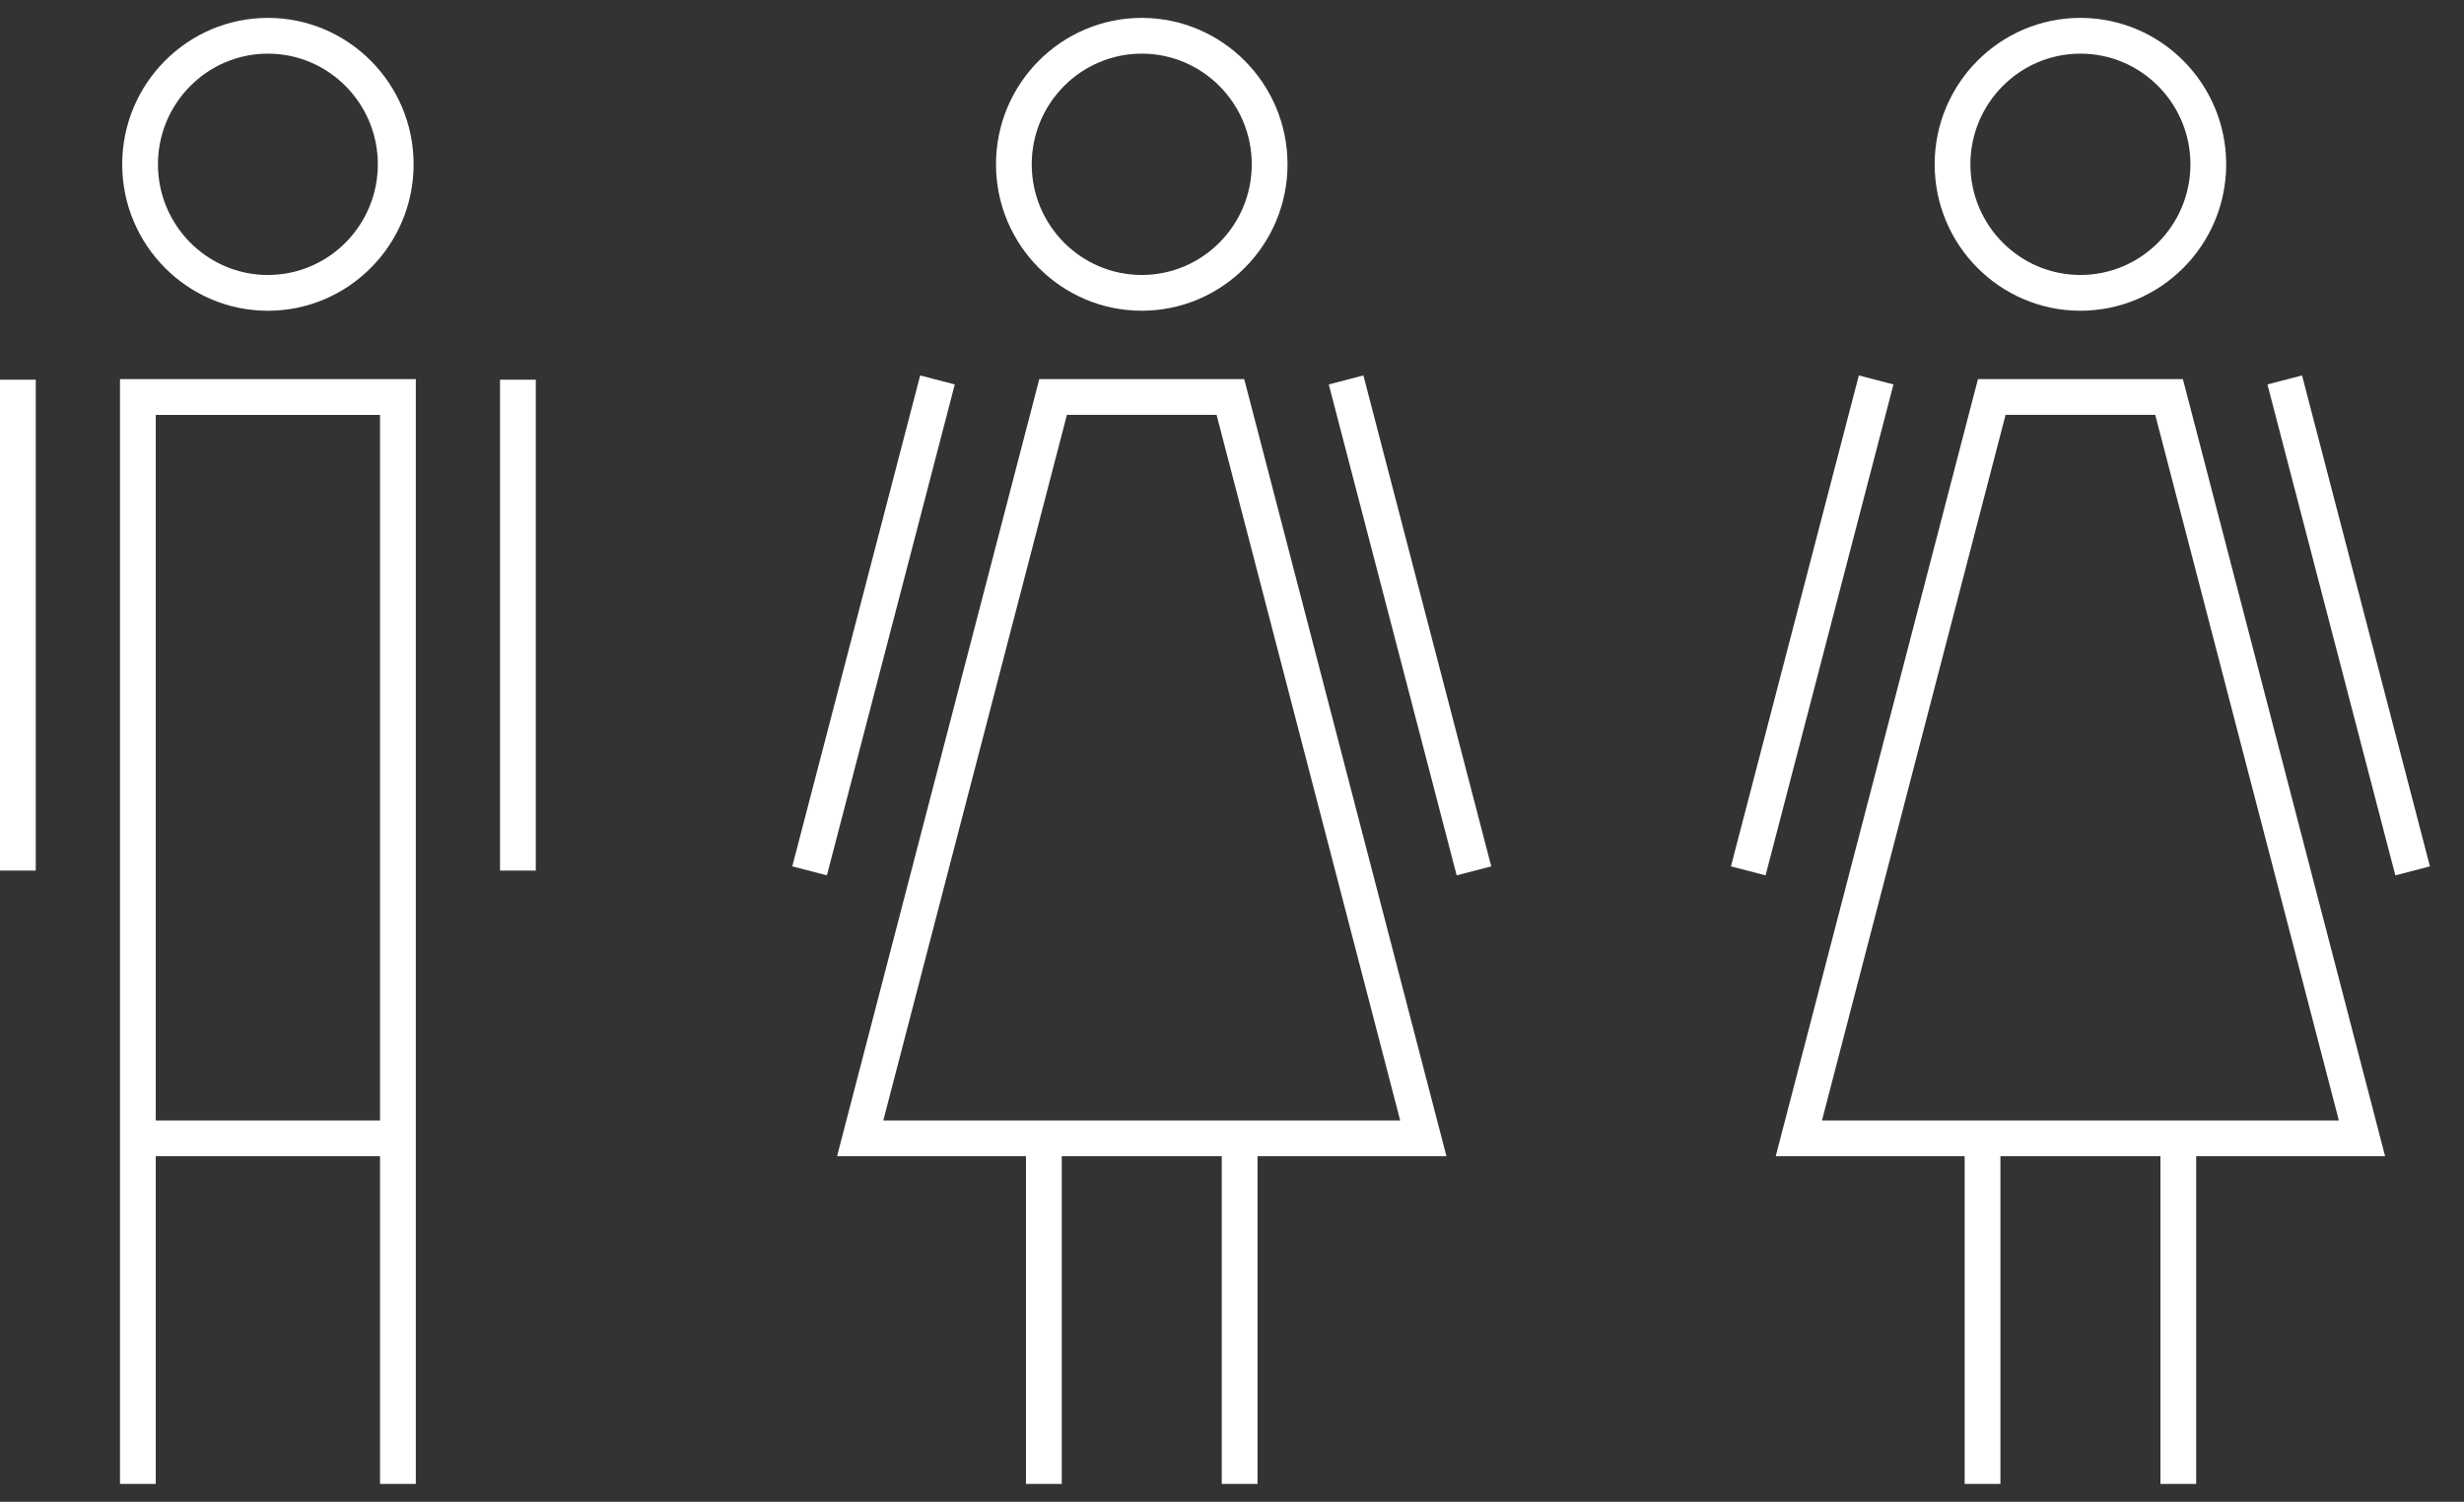 <?xml version="1.0" encoding="UTF-8"?>
<svg width="105px" height="64px" viewBox="0 0 105 64" version="1.1" xmlns="http://www.w3.org/2000/svg" xmlns:xlink="http://www.w3.org/1999/xlink">
    <rect x="0" y="0" width="105" height="64" fill="#333333" stroke="none"/>
    <title>82BA818C-8329-4F41-B6B3-3DBED8B7D762</title>
    <g id="test-fragancias-2021" stroke="none" stroke-width="1" fill="none" fill-rule="evenodd">
        <g id="paso-4" transform="translate(-847, -358)" fill="#FFFFFF" fill-rule="nonzero">
            <g id="Group-2" transform="translate(847, 358)">
                <g id="3.-icons/decorative/32" transform="translate(73, 0)">
                    <g id="elements" transform="translate(0.762, 0.762)">
                        <path d="M5.45,15.237 L6.925,15.621 L1.475,36.542 L-0,36.158 L5.45,15.237 Z M24.337,15.237 L29.786,36.158 L28.312,36.542 L22.862,15.621 L24.337,15.237 Z M19.259,15.394 L27.876,48.51 L19.825,48.51 L19.825,62.476 L18.302,62.476 L18.302,48.51 L11.483,48.51 L11.483,62.476 L9.959,62.476 L9.959,48.51 L1.908,48.51 L10.526,15.394 L19.259,15.394 Z M18.081,16.918 L11.703,16.918 L3.879,46.986 L25.905,46.986 L18.081,16.918 Z M14.892,0 C18.318,0 21.104,2.799 21.104,6.24 C21.104,9.681 18.318,12.48 14.892,12.48 C11.467,12.48 8.681,9.681 8.681,6.24 C8.681,2.799 11.467,0 14.892,0 Z M14.892,1.524 C12.307,1.524 10.204,3.64 10.204,6.24 C10.204,8.841 12.307,10.956 14.892,10.956 C17.478,10.956 19.58,8.841 19.58,6.24 C19.58,3.64 17.478,1.524 14.892,1.524 Z" id="Fill-1"></path>
                    </g>
                </g>
                <g id="3.-icons/decorative/32-copy" transform="translate(33, 0)">
                    <g id="elements" transform="translate(0.762, 0.762)">
                        <path d="M5.45,15.237 L6.925,15.621 L1.475,36.542 L-0,36.158 L5.45,15.237 Z M24.337,15.237 L29.786,36.158 L28.312,36.542 L22.862,15.621 L24.337,15.237 Z M19.259,15.394 L27.876,48.51 L19.825,48.51 L19.825,62.476 L18.302,62.476 L18.302,48.51 L11.483,48.51 L11.483,62.476 L9.959,62.476 L9.959,48.51 L1.908,48.51 L10.526,15.394 L19.259,15.394 Z M18.081,16.918 L11.703,16.918 L3.879,46.986 L25.905,46.986 L18.081,16.918 Z M14.892,0 C18.318,0 21.104,2.799 21.104,6.24 C21.104,9.681 18.318,12.48 14.892,12.48 C11.467,12.48 8.681,9.681 8.681,6.24 C8.681,2.799 11.467,0 14.892,0 Z M14.892,1.524 C12.307,1.524 10.204,3.64 10.204,6.24 C10.204,8.841 12.307,10.956 14.892,10.956 C17.478,10.956 19.58,8.841 19.58,6.24 C19.58,3.64 17.478,1.524 14.892,1.524 Z" id="Fill-1"></path>
                    </g>
                </g>
                <g id="Group-7" transform="translate(0, 0.762)">
                    <path d="M17.719,15.395 L17.719,62.476 L16.195,62.476 L16.195,48.51 L6.637,48.51 L6.637,62.476 L5.113,62.476 L5.113,15.395 L17.719,15.395 Z M16.195,16.919 L6.638,16.919 L6.638,46.986 L16.195,46.986 L16.195,16.919 Z M1.524,15.419 L1.524,36.337 L0,36.337 L0,15.419 L1.524,15.419 Z M22.832,15.419 L22.832,36.337 L21.308,36.337 L21.308,15.419 L22.832,15.419 Z M11.416,1.8621295e-12 C14.84,1.8621295e-12 17.625,2.799 17.625,6.24 C17.625,9.682 14.84,12.481 11.416,12.481 C7.992,12.481 5.208,9.682 5.208,6.24 C5.208,2.799 7.992,1.8621295e-12 11.416,1.8621295e-12 Z M11.416,1.524 C8.833,1.524 6.731,3.64 6.731,6.24 C6.731,8.841 8.833,10.957 11.416,10.957 C14,10.957 16.101,8.841 16.101,6.24 C16.101,3.64 14,1.524 11.416,1.524 Z" id="Fill-1"></path>
                </g>
            </g>
        </g>
    </g>
</svg>